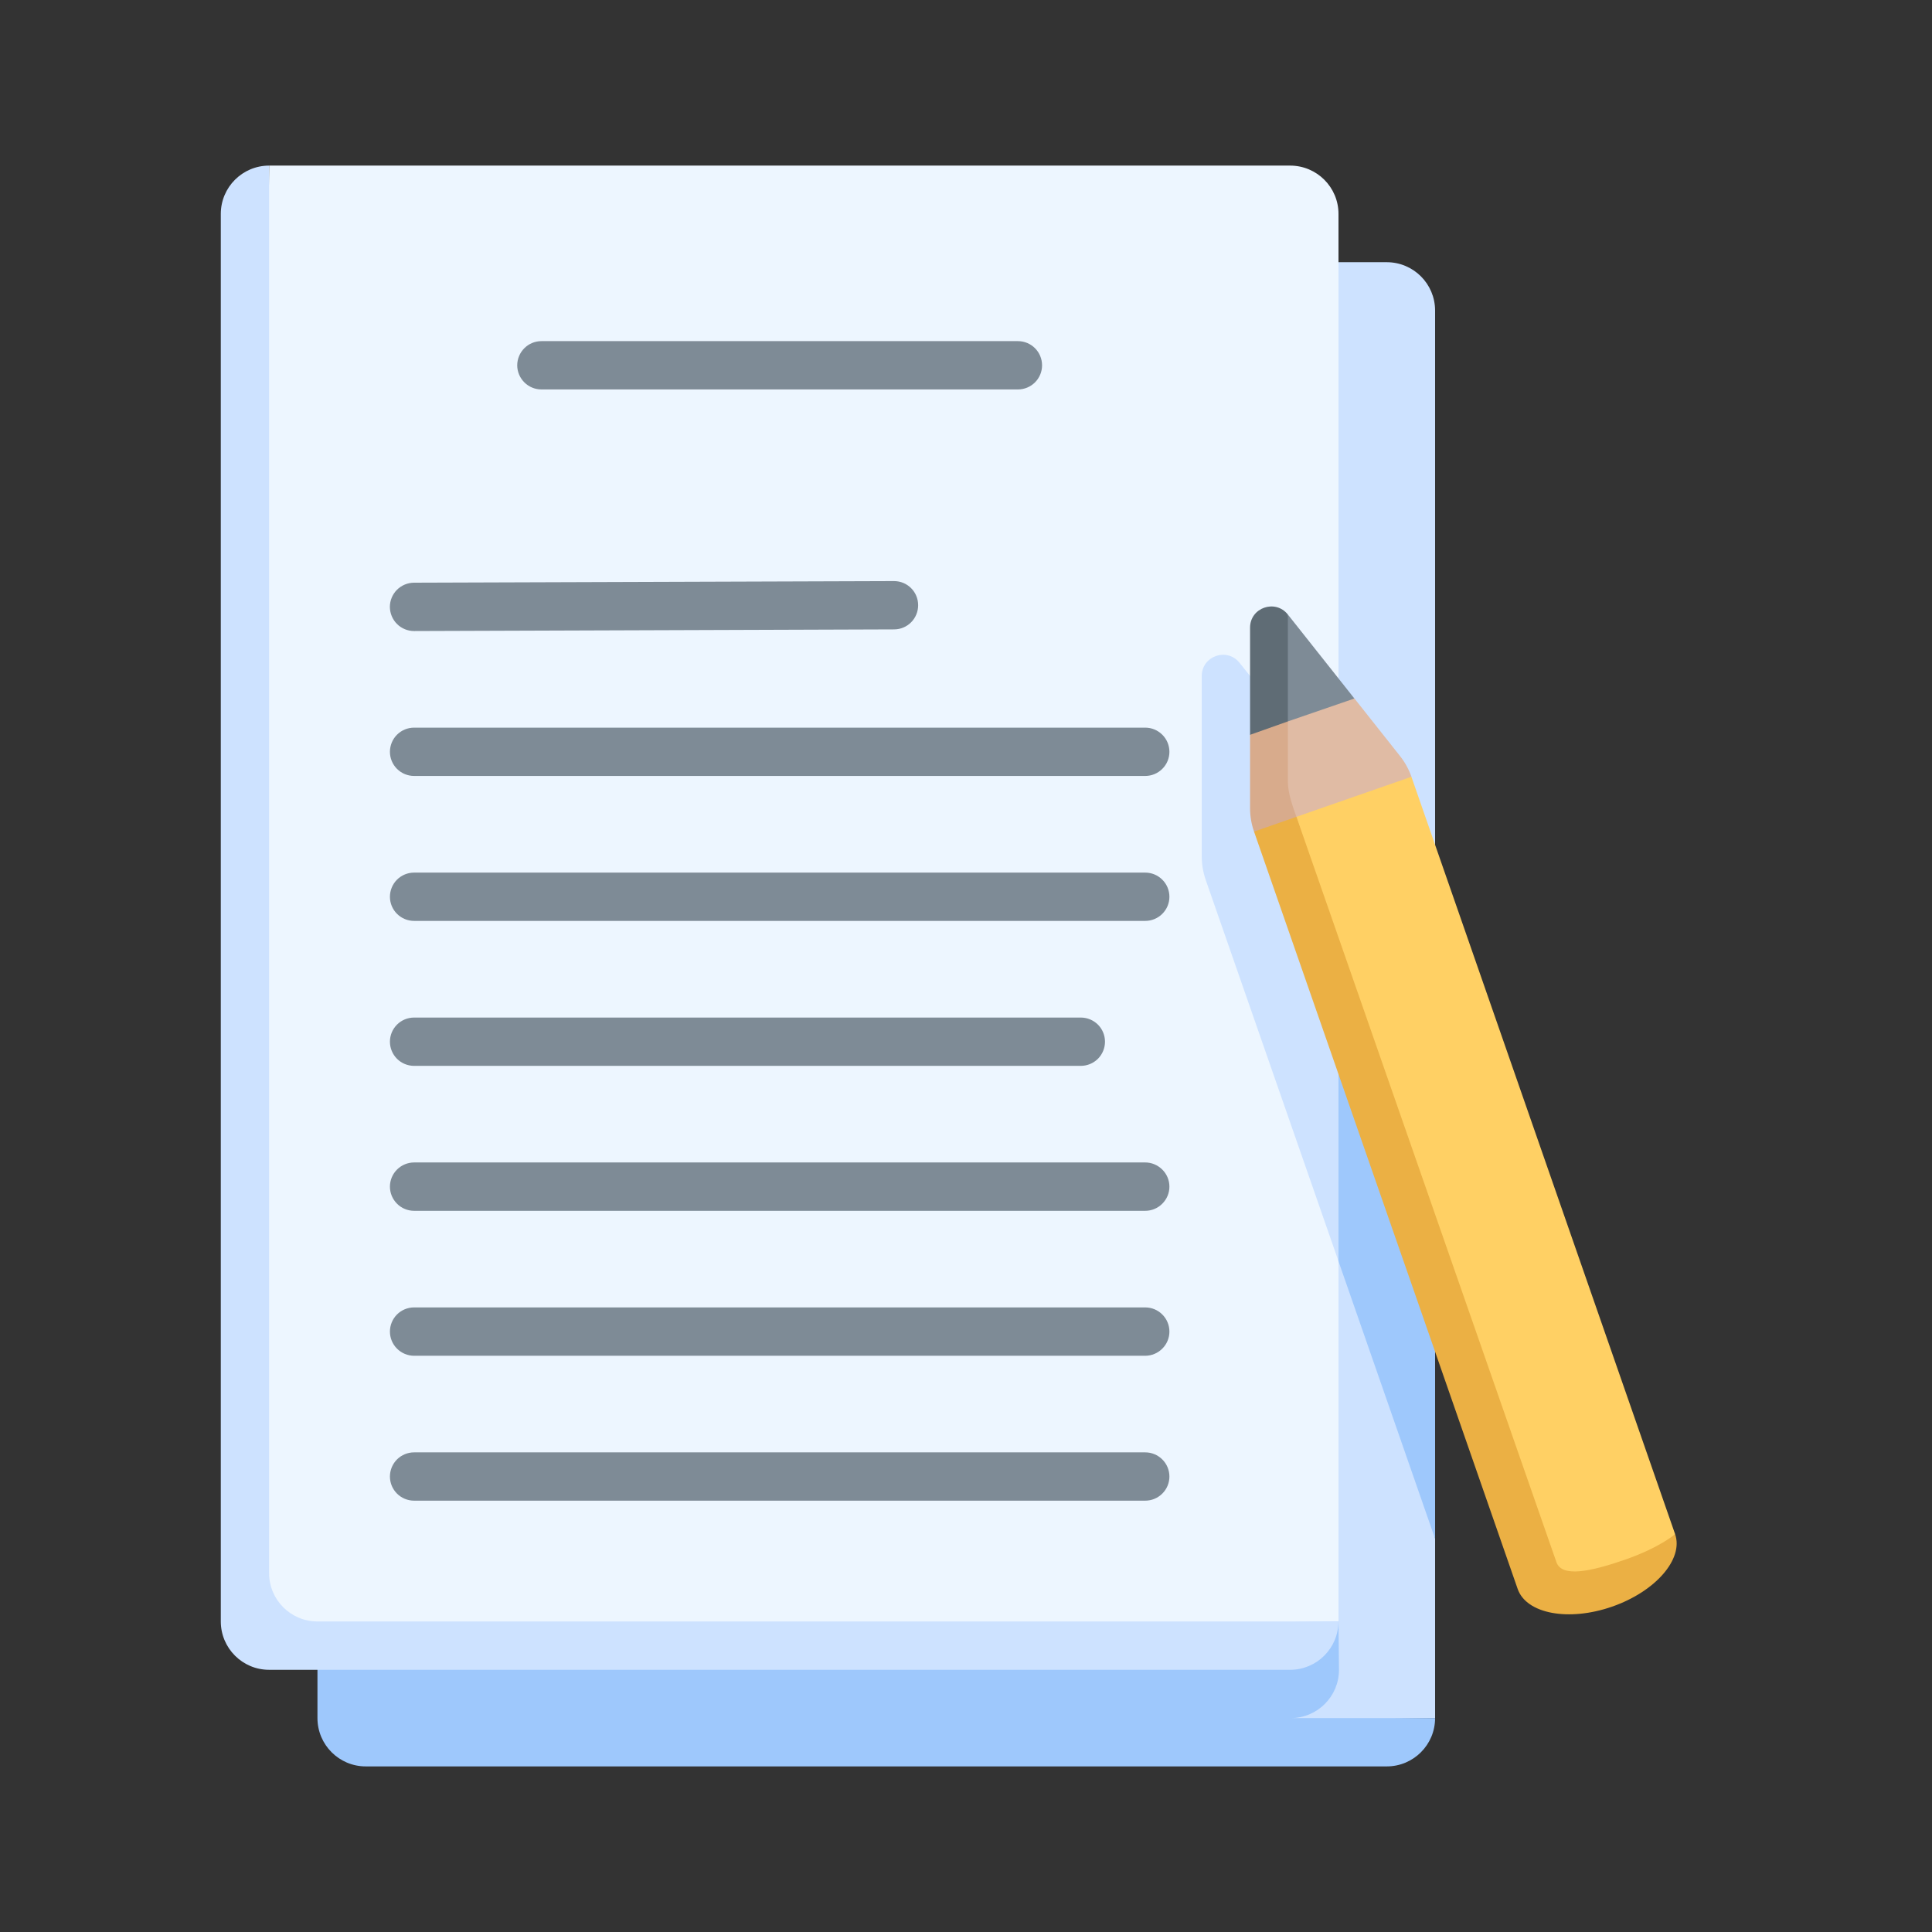 <svg width="35" height="35" viewBox="0 0 35 35" fill="none" xmlns="http://www.w3.org/2000/svg">
<rect x="0" y="0" width="35" height="35" fill="#333333" stroke="none"/>
<path d="M25.122 4.75H6.626L6.334 31.416L25.998 31.125V27.876L25.619 24.487L25.998 21.998V5.626C25.998 5.142 25.606 4.75 25.122 4.75Z" fill="#CDE2FF"/>
<path d="M24.257 30.25L24.248 29.374L6.626 4.75C6.143 4.75 5.751 5.142 5.751 5.626V31.125C5.751 31.608 6.143 32 6.626 32H25.123C25.606 32 25.998 31.608 25.998 31.125H23.381C23.865 31.125 24.257 30.733 24.257 30.25ZM25.998 21.998L24.248 16.966L21.843 15.94L25.998 27.876V21.998Z" fill="#9EC8FC"/>
<path d="M23.372 3H4.876L4.584 29.666L24.248 29.374V22.848L23.5 16.625L24.248 14.247V3.875C24.248 3.392 23.856 3 23.372 3Z" fill="#EDF6FF"/>
<path d="M24.248 14.247L22.456 12.008C22.23 11.723 21.771 11.883 21.771 12.246V15.519C21.771 15.662 21.796 15.805 21.843 15.941L24.248 22.848V14.247Z" fill="#CDE2FF"/>
<path d="M20.747 27.186H7.502C7.386 27.186 7.274 27.14 7.192 27.058C7.11 26.976 7.064 26.865 7.064 26.749C7.064 26.633 7.11 26.521 7.192 26.439C7.274 26.357 7.386 26.311 7.502 26.311H20.747C20.863 26.311 20.974 26.357 21.056 26.439C21.139 26.521 21.185 26.633 21.185 26.749C21.185 26.865 21.139 26.976 21.056 27.058C20.974 27.14 20.863 27.186 20.747 27.186ZM20.747 24.561H7.502C7.386 24.561 7.274 24.514 7.192 24.432C7.11 24.35 7.064 24.239 7.064 24.123C7.064 24.007 7.11 23.895 7.192 23.813C7.274 23.731 7.386 23.685 7.502 23.685H20.747C20.863 23.685 20.974 23.731 21.056 23.813C21.139 23.895 21.185 24.007 21.185 24.123C21.185 24.239 21.139 24.35 21.056 24.432C20.974 24.514 20.863 24.561 20.747 24.561ZM20.747 21.935H7.502C7.386 21.935 7.274 21.889 7.192 21.806C7.11 21.724 7.064 21.613 7.064 21.497C7.064 21.381 7.11 21.27 7.192 21.188C7.274 21.106 7.386 21.059 7.502 21.059H20.747C20.863 21.059 20.974 21.106 21.056 21.188C21.139 21.27 21.185 21.381 21.185 21.497C21.185 21.613 21.139 21.724 21.056 21.806C20.974 21.889 20.863 21.935 20.747 21.935ZM19.58 19.309H7.502C7.386 19.309 7.274 19.263 7.192 19.181C7.11 19.099 7.064 18.987 7.064 18.871C7.064 18.755 7.11 18.644 7.192 18.562C7.274 18.48 7.386 18.434 7.502 18.434H19.58C19.696 18.434 19.807 18.48 19.89 18.562C19.972 18.644 20.018 18.755 20.018 18.871C20.018 18.987 19.972 19.099 19.89 19.181C19.807 19.263 19.696 19.309 19.58 19.309ZM20.747 16.683H7.502C7.386 16.683 7.274 16.637 7.192 16.555C7.11 16.473 7.064 16.362 7.064 16.246C7.064 16.13 7.11 16.018 7.192 15.936C7.274 15.854 7.386 15.808 7.502 15.808H20.747C20.863 15.808 20.974 15.854 21.056 15.936C21.139 16.018 21.185 16.13 21.185 16.246C21.185 16.362 21.139 16.473 21.056 16.555C20.974 16.637 20.863 16.683 20.747 16.683ZM20.747 14.057H7.502C7.386 14.057 7.274 14.011 7.192 13.929C7.11 13.847 7.064 13.736 7.064 13.62C7.064 13.504 7.11 13.392 7.192 13.31C7.274 13.228 7.386 13.182 7.502 13.182H20.747C20.863 13.182 20.974 13.228 21.056 13.31C21.139 13.392 21.185 13.504 21.185 13.62C21.185 13.736 21.139 13.847 21.056 13.929C20.974 14.011 20.863 14.057 20.747 14.057ZM7.502 11.432C7.386 11.432 7.274 11.386 7.192 11.304C7.11 11.222 7.064 11.111 7.063 10.995C7.063 10.879 7.109 10.767 7.191 10.685C7.273 10.603 7.384 10.557 7.5 10.556L16.194 10.527C16.438 10.526 16.633 10.722 16.633 10.963C16.634 11.205 16.439 11.402 16.197 11.402L7.503 11.432H7.502ZM18.441 7.055H9.808C9.692 7.055 9.581 7.009 9.499 6.927C9.417 6.845 9.37 6.734 9.37 6.618C9.37 6.502 9.417 6.39 9.499 6.308C9.581 6.226 9.692 6.18 9.808 6.18H18.441C18.557 6.18 18.668 6.226 18.75 6.308C18.832 6.39 18.878 6.502 18.878 6.618C18.878 6.734 18.832 6.845 18.75 6.927C18.668 7.009 18.557 7.055 18.441 7.055Z" fill="#7E8B96"/>
<path d="M4.875 28.499V3C4.392 3 4 3.392 4 3.875V29.374C4 29.858 4.392 30.25 4.875 30.25H23.372C23.855 30.25 24.247 29.858 24.247 29.374H5.75C5.267 29.374 4.875 28.982 4.875 28.499Z" fill="#CDE2FF"/>
<path d="M23.331 11.133L23.039 12.22L23.331 13.49L24.536 12.654L23.331 11.133Z" fill="#7E8B96"/>
<path d="M22.646 11.371V13.312L23.331 13.489V11.133C23.105 10.848 22.646 11.007 22.646 11.371Z" fill="#5F6C75"/>
<path d="M24.537 12.654L23.331 13.069L22.846 14.474C22.85 14.696 23.622 15.186 23.622 15.186L25.57 14.072C25.522 13.937 25.453 13.81 25.364 13.698L24.537 12.654Z" fill="#E0BBA4"/>
<path d="M23.486 14.798C23.427 14.628 23.335 14.391 23.331 14.169V13.069L22.646 13.312V14.643C22.646 14.787 22.671 14.93 22.718 15.065L23.621 15.186L23.486 14.798Z" fill="#D8AB8C"/>
<path d="M23.486 14.797L27.896 28.645C27.993 28.922 28.439 28.922 29.075 28.701C30.017 28.373 30.346 27.792 30.346 27.792L25.569 14.072L23.486 14.797Z" fill="#FFD064"/>
<path d="M28.196 28.3L23.486 14.797L22.718 15.065L27.494 28.785C27.651 29.236 28.417 29.38 29.204 29.106C29.992 28.832 30.503 28.243 30.346 27.792C30.346 27.792 30.074 28.034 29.439 28.255C28.803 28.476 28.293 28.578 28.196 28.3Z" fill="#EBB044"/>
</svg>
